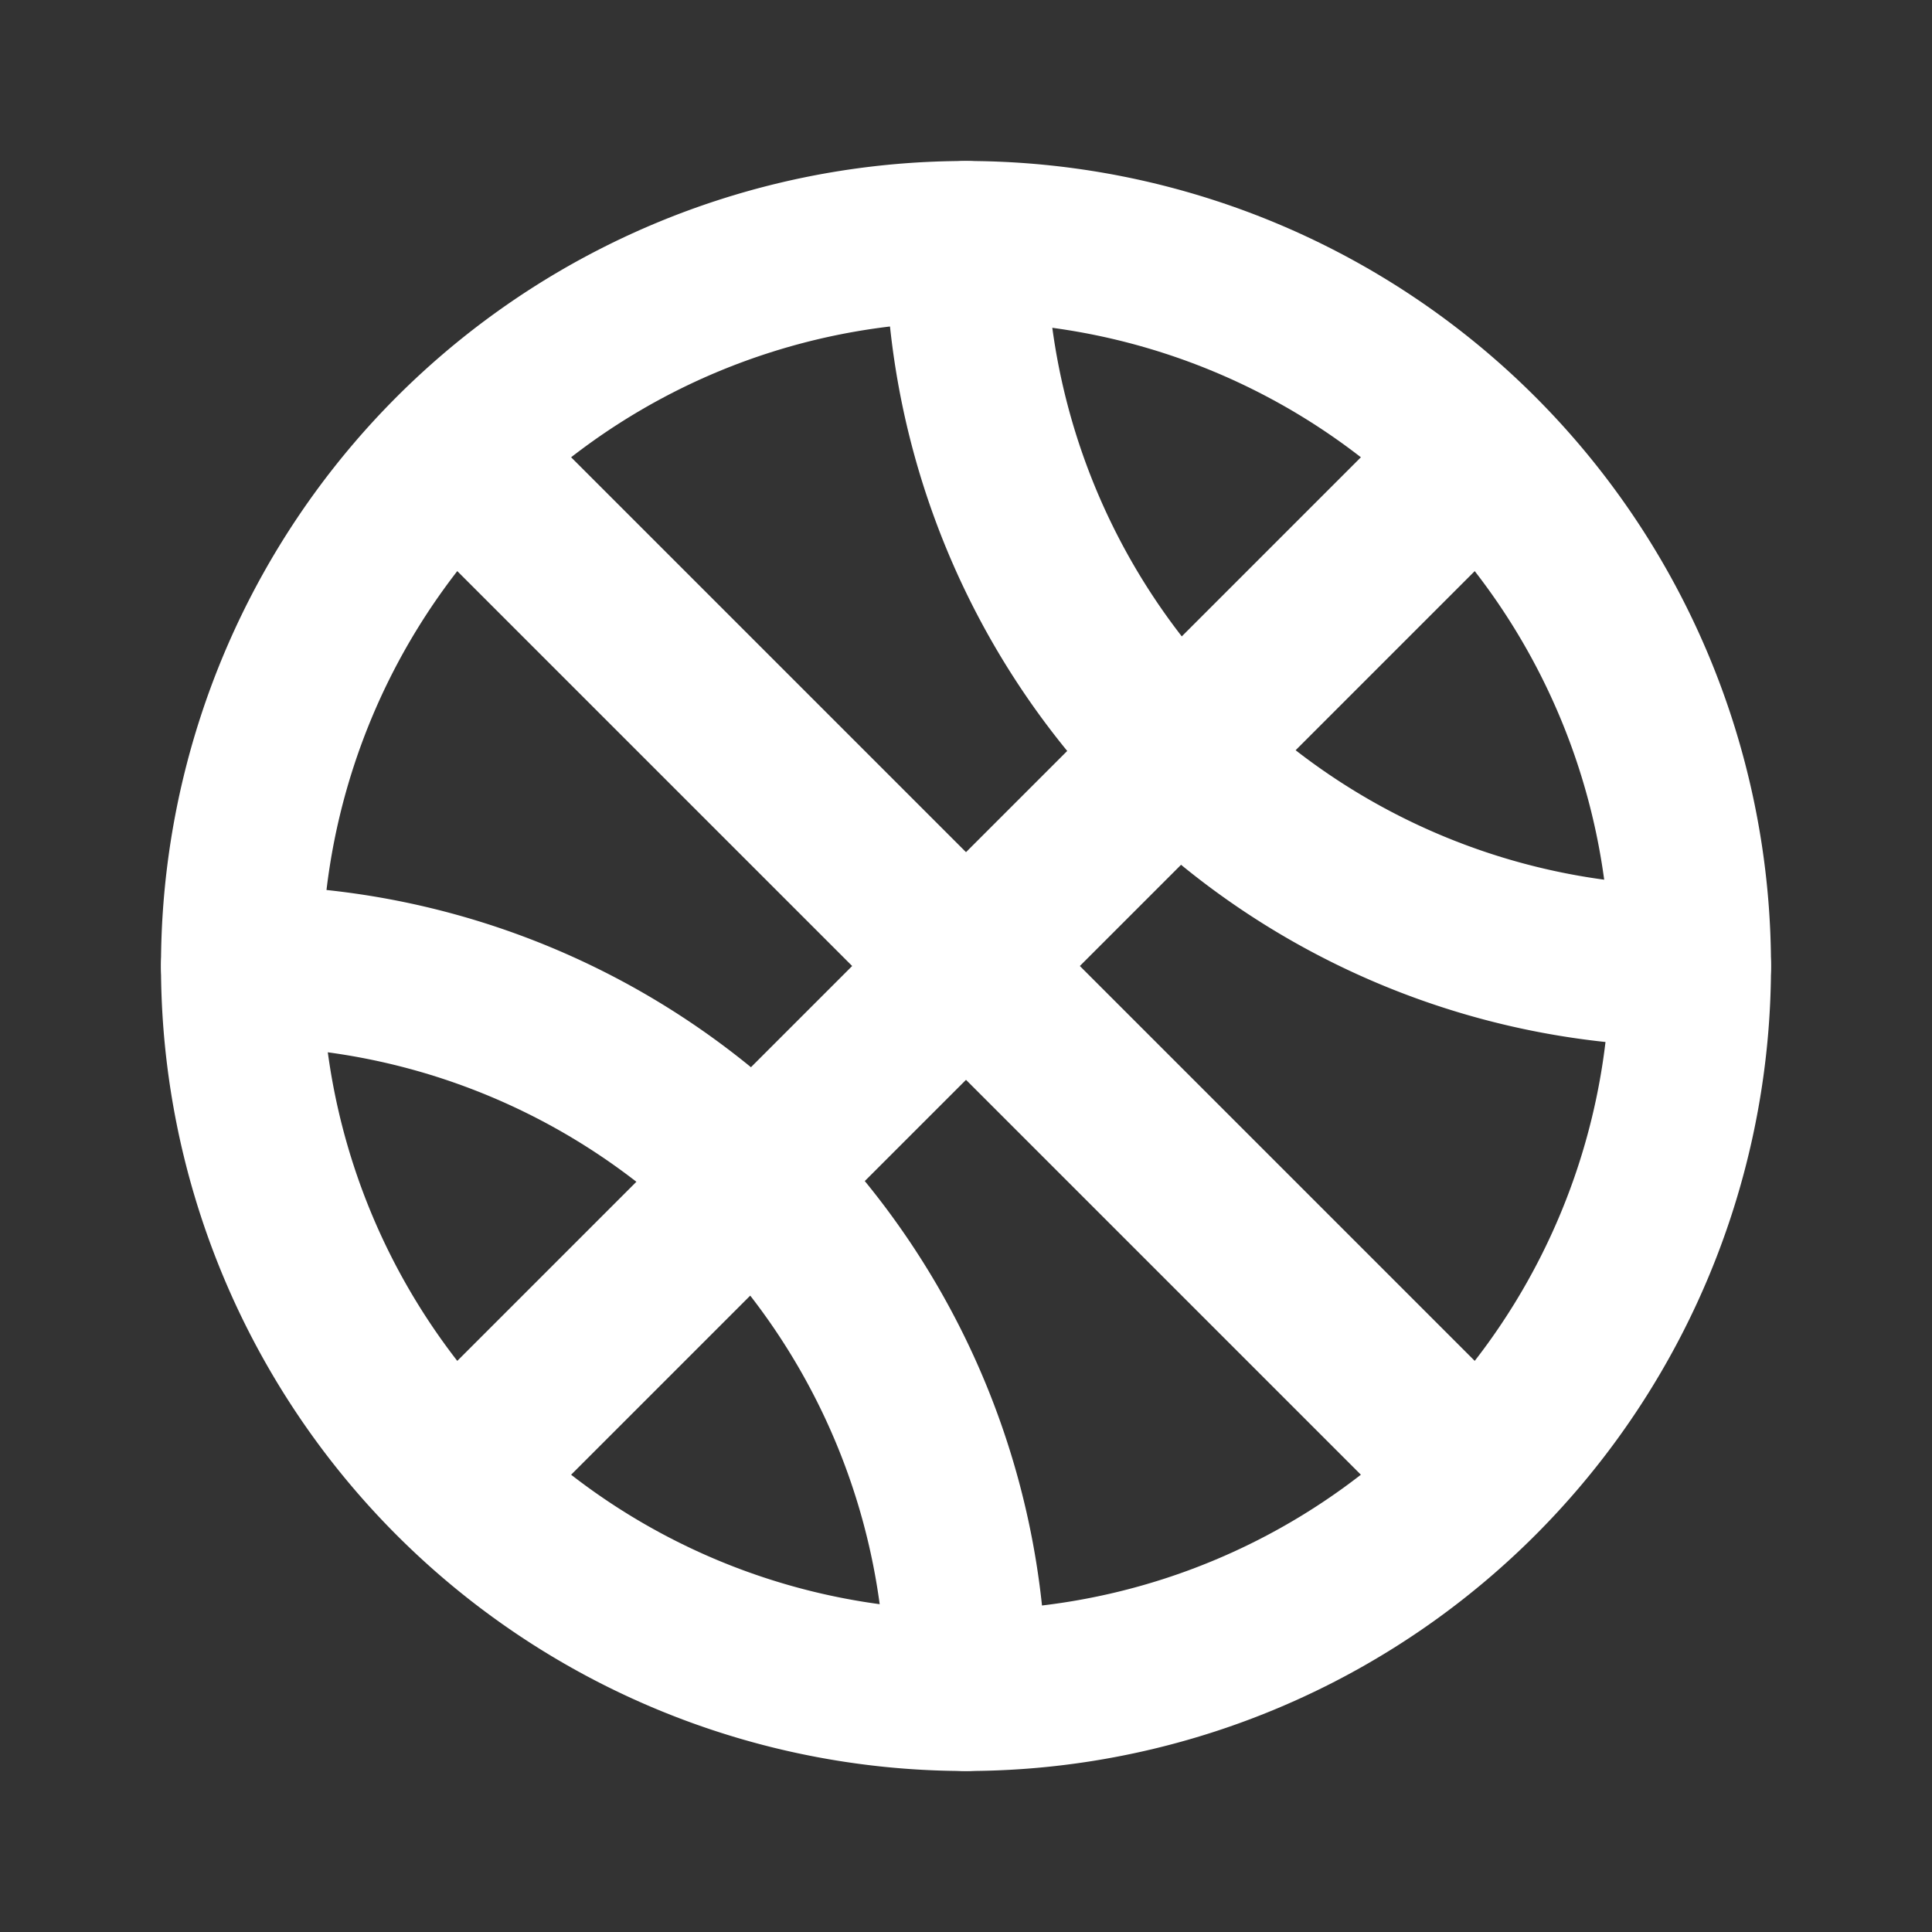 <svg xmlns="http://www.w3.org/2000/svg" class="icon icon-tabler icon-tabler-ball-basketball" width="28" height="28" viewBox="0 0 24 24" stroke-width="2" stroke="white" fill="none" stroke-linecap="round" stroke-linejoin="round">
   <rect x="0" y="0" width="24" height="24" fill="#333333" stroke="none"/>
   <path stroke="none" d="M0 0h24v24H0z" fill="none"></path>
   <path d="M12 12m-9 0a9 9 0 1 0 18 0a9 9 0 1 0 -18 0"></path>
   <path d="M5.65 5.65l12.7 12.7"></path>
   <path d="M5.65 18.35l12.7 -12.7"></path>
   <path d="M12 3a9 9 0 0 0 9 9"></path>
   <path d="M3 12a9 9 0 0 1 9 9"></path>
</svg>